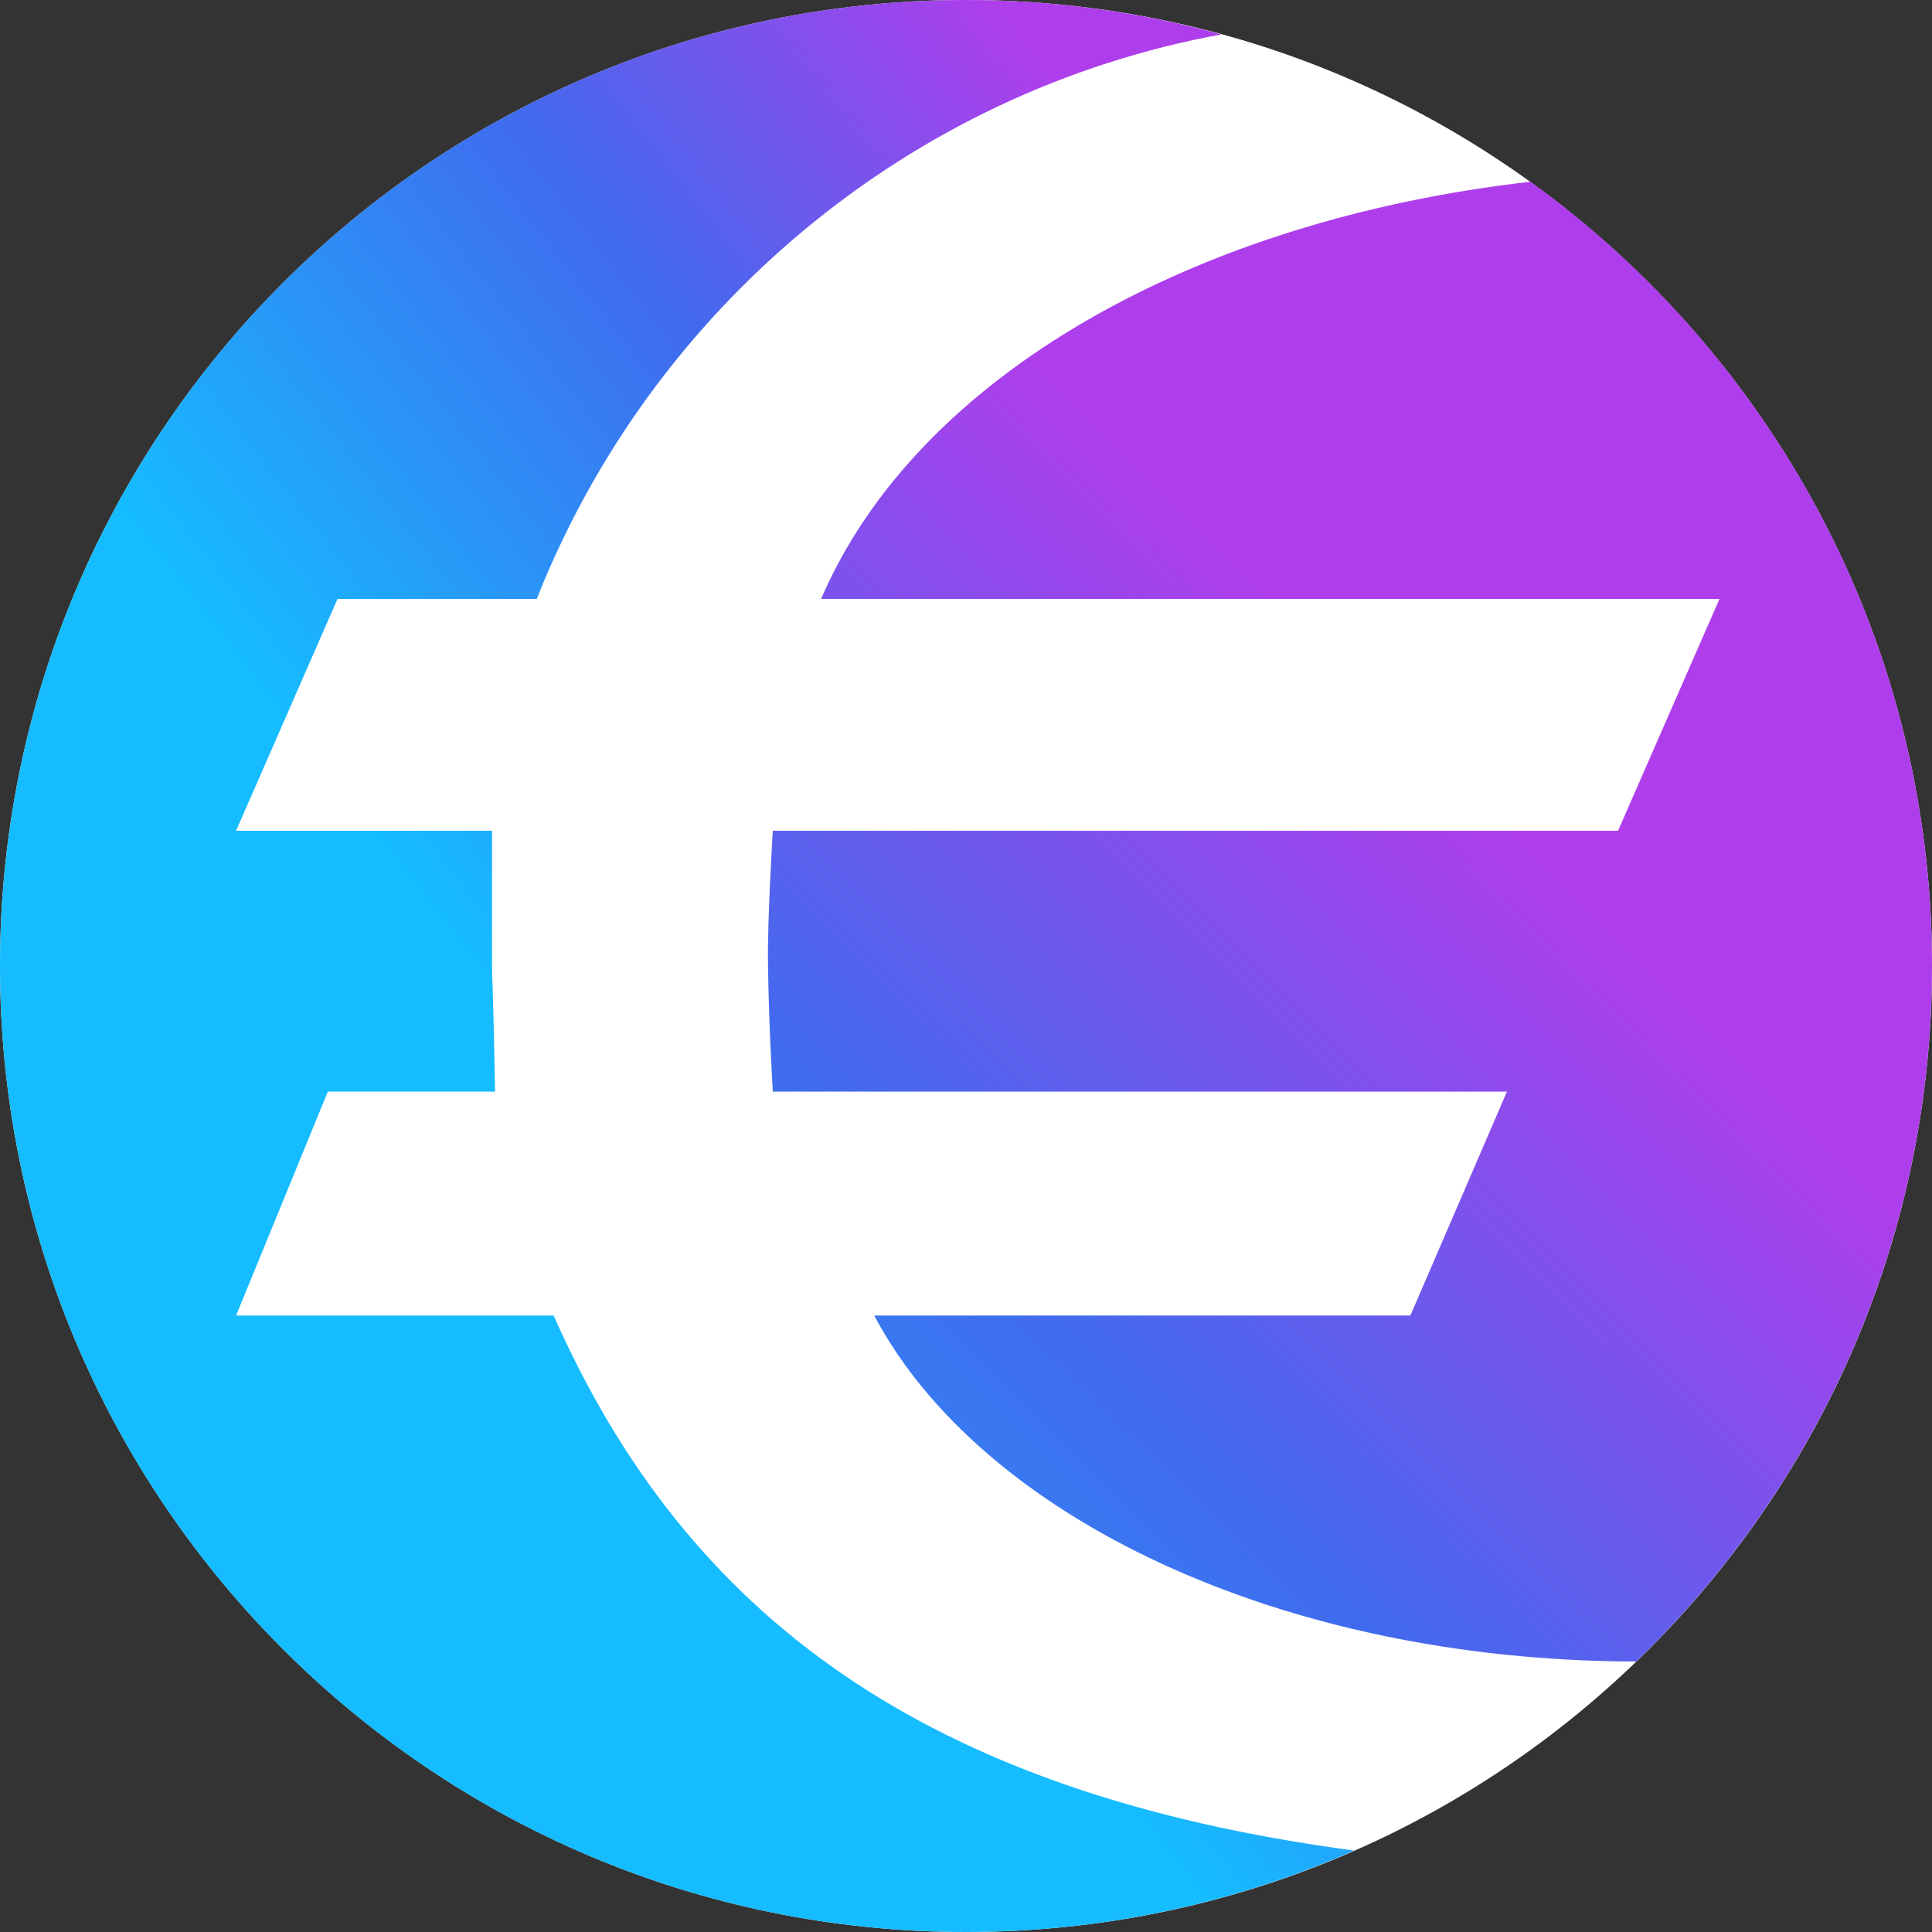 <svg width="32" height="32" viewBox="0 0 32 32" fill="none" xmlns="http://www.w3.org/2000/svg">
<rect x="0" y="0" width="32" height="32" fill="#333333" stroke="none"/>
<g clip-path="url(#clip0_292_205)">
<path d="M16 32C24.837 32 32 24.837 32 16C32 7.163 24.837 0 16 0C7.163 0 0 7.163 0 16C0 24.837 7.163 32 16 32Z" fill="white"/>
<path fill-rule="evenodd" clip-rule="evenodd" d="M27.1 27.52C30.12 24.61 32 20.52 32 16C32 10.65 29.38 5.92 25.35 3.01C19.8 3.64 15.19 6.22 13.6 9.92H28.48L26.8 13.76H12.8C12.8 13.76 12.71 15.23 12.72 15.92C12.73 16.92 12.8 18.08 12.8 18.08H24.96L23.36 21.79H14.48C16.24 25.11 21.19 27.51 27.1 27.52Z" fill="url(#paint0_linear_292_205)"/>
<path fill-rule="evenodd" clip-rule="evenodd" d="M22.43 30.65C20.46 31.52 18.28 32 16 32C7.16 32 0 24.84 0 16C0 7.16 7.16 0 16 0C17.47 0 18.89 0.2 20.23 0.57C15.05 1.52 10.79 5.12 8.89 9.92H5.59L3.91 13.76H8.15V15.52C8.15 15.81 8.15 15.91 8.15 16.01C8.15 16.2 8.17 16.39 8.2 18.08H5.43L3.91 21.79H9.17C11.37 26.76 15.31 29.7 22.42 30.65H22.43Z" fill="url(#paint1_linear_292_205)"/>
</g>
<defs>
<linearGradient id="paint0_linear_292_205" x1="-9.525" y1="33.514" x2="19.499" y2="4.236" gradientUnits="userSpaceOnUse">
<stop offset="0.33" stop-color="#15BCFF"/>
<stop offset="0.66" stop-color="#406BEE"/>
<stop offset="0.93" stop-color="#AE3EEB"/>
</linearGradient>
<linearGradient id="paint1_linear_292_205" x1="3.6" y1="25.34" x2="25.44" y2="8.33" gradientUnits="userSpaceOnUse">
<stop offset="0.33" stop-color="#15BCFF"/>
<stop offset="0.66" stop-color="#406BEE"/>
<stop offset="0.93" stop-color="#AE3EEB"/>
</linearGradient>
<clipPath id="clip0_292_205">
<rect width="32" height="32" fill="white"/>
</clipPath>
</defs>
</svg>

